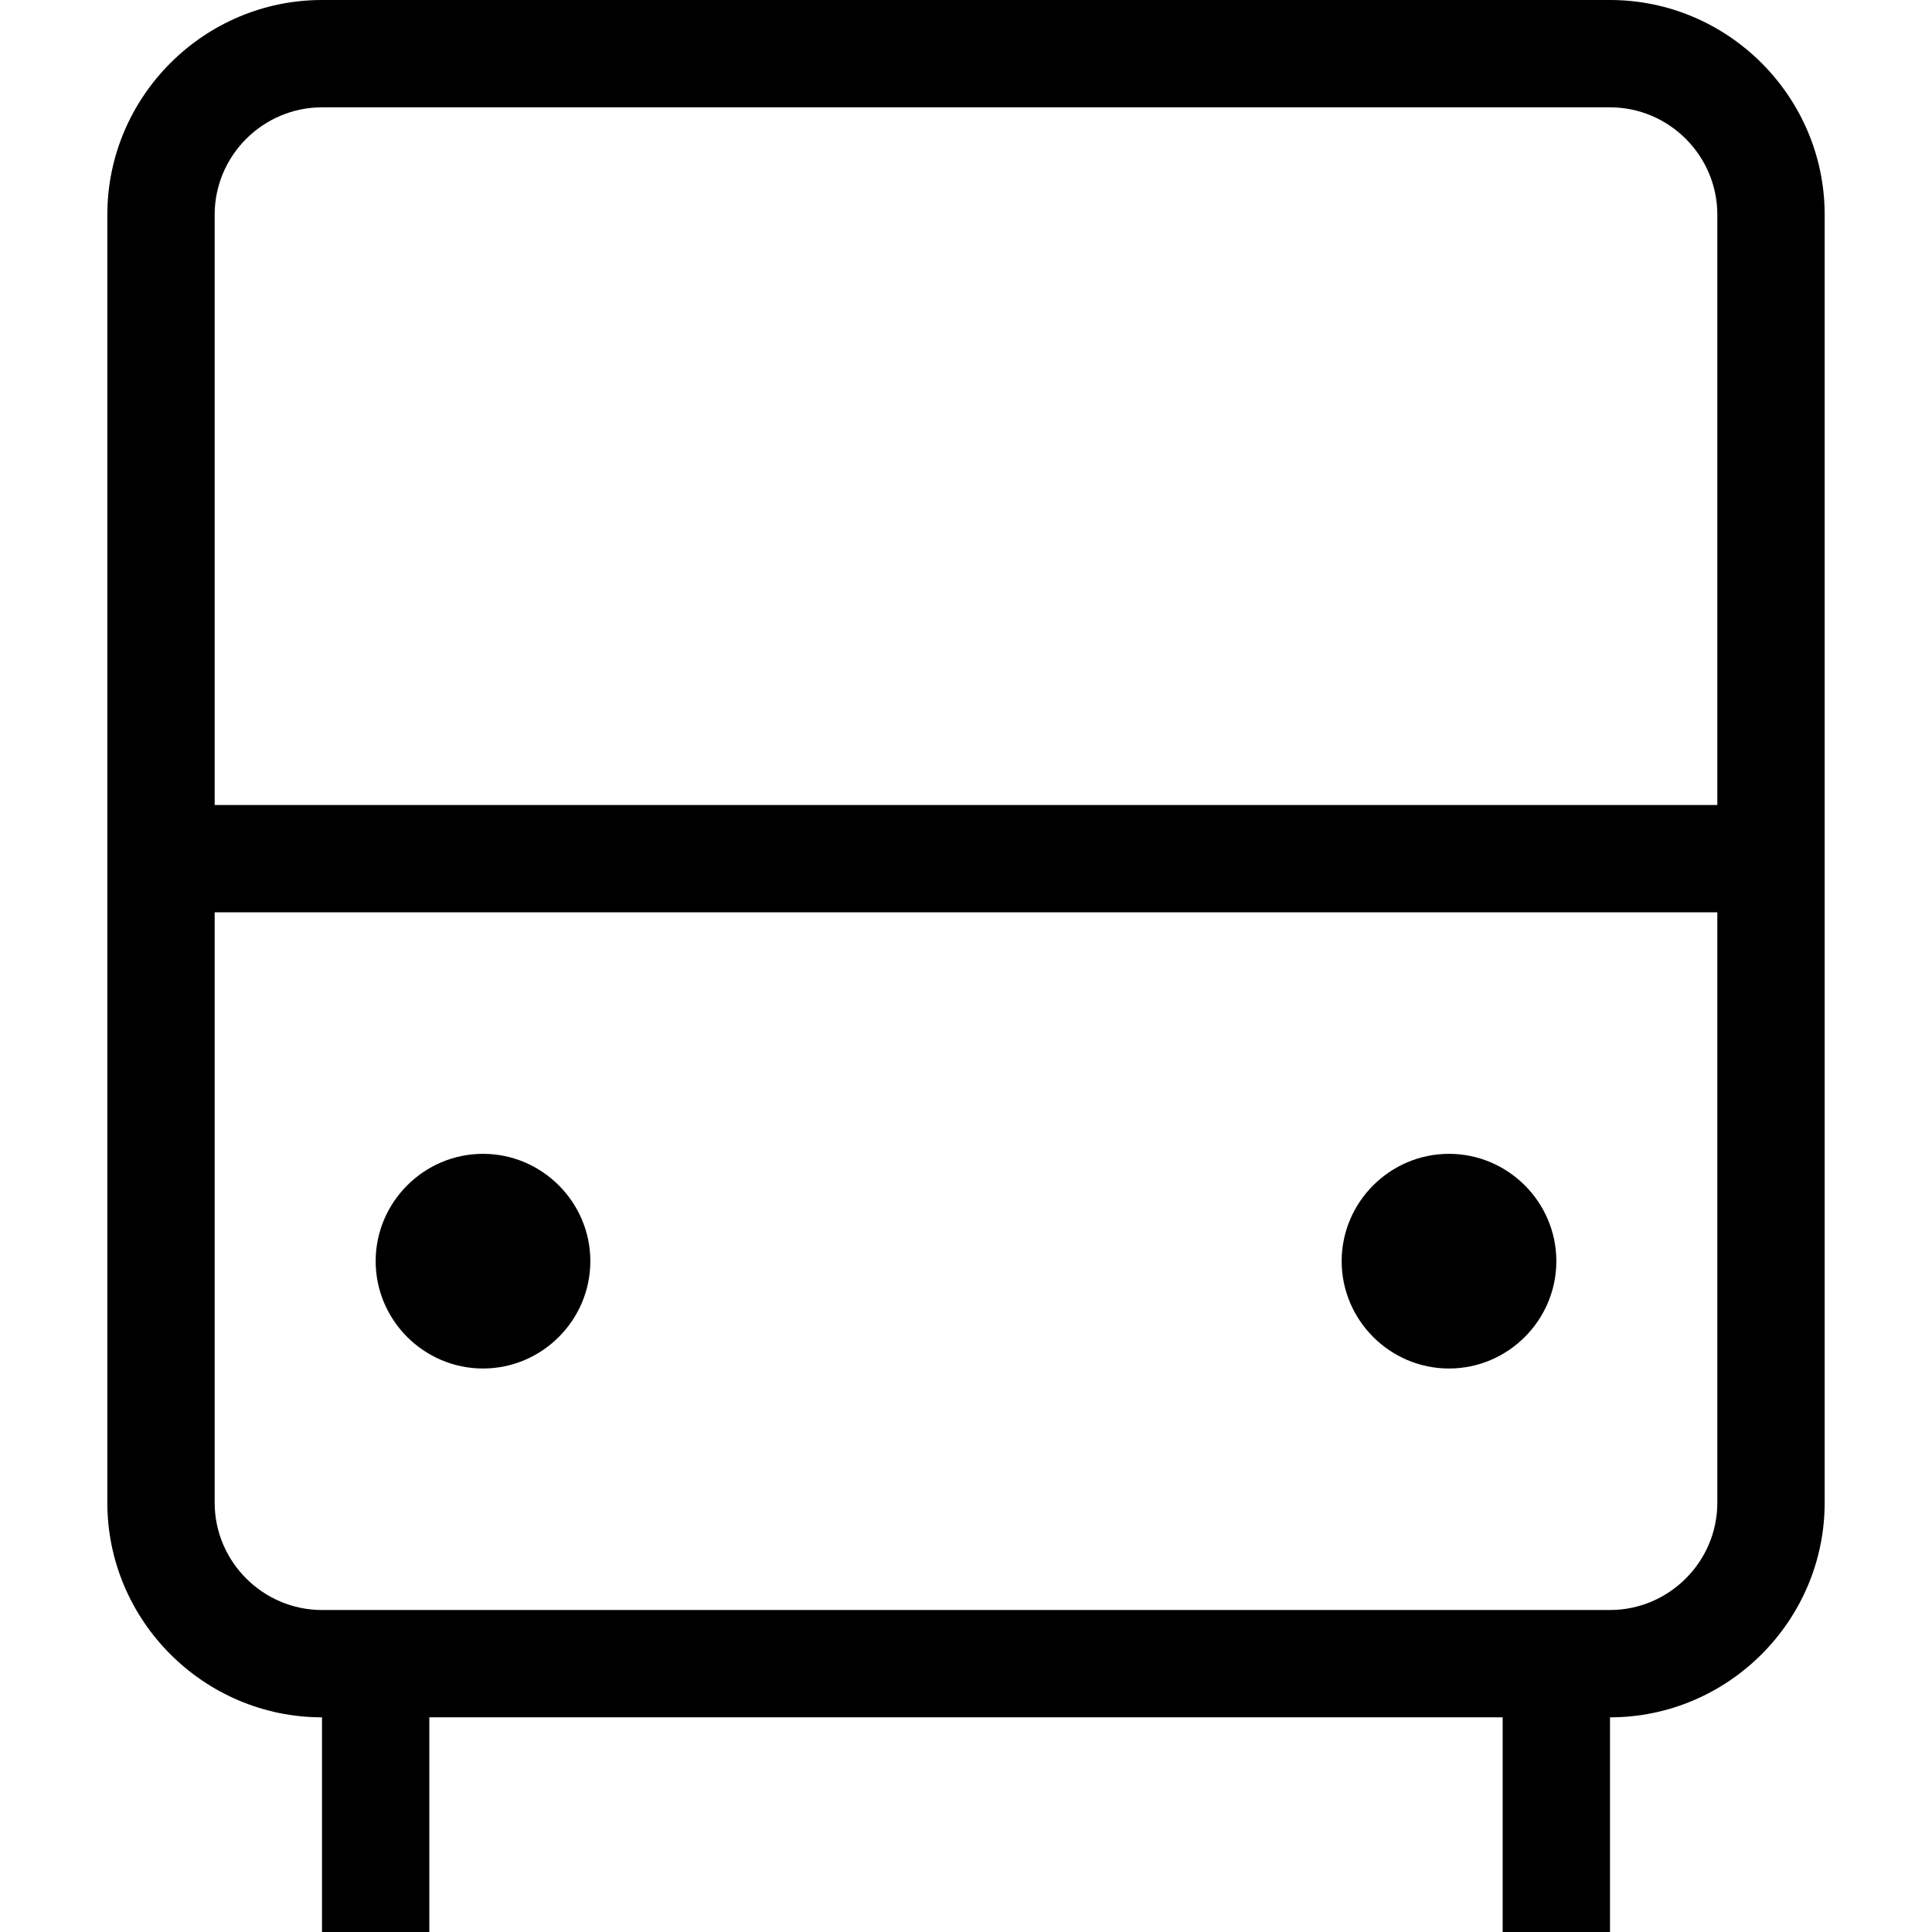 <?xml version="1.0" encoding="utf-8"?>
<!-- Generator: Adobe Illustrator 20.1.0, SVG Export Plug-In . SVG Version: 6.00 Build 0)  -->
<!DOCTYPE svg PUBLIC "-//W3C//DTD SVG 1.1//EN" "http://www.w3.org/Graphics/SVG/1.1/DTD/svg11.dtd">
<svg version="1.1" xmlns="http://www.w3.org/2000/svg" xmlns:xlink="http://www.w3.org/1999/xlink" x="0px" y="0px"
	 viewBox="0 0 36 36" enable-background="new 0 0 36 36" xml:space="preserve">
<g id="Layer_1">
	<path d="M11,23.5c0,1.1-0.9,2-2,2s-2-0.9-2-2s0.9-2,2-2S11,22.4,11,23.5z M27,21.5c-1.1,0-2,0.9-2,2s0.9,2,2,2s2-0.9,2-2
		S28.1,21.5,27,21.5z M34,4v24c0,2.2-1.8,4-4,4v4h-2v-4H8v4H6v-4c-2.2,0-4-1.8-4-4V4c0-2.2,1.8-4,4-4h24C32.2,0,34,1.8,34,4z M4,4
		v11h28V4c0-1.1-0.9-2-2-2H6C4.9,2,4,2.9,4,4z M32,28V17H4v11c0,1.1,0.9,2,2,2h24C31.1,30,32,29.1,32,28z"/>
</g>
<g id="Layer_2" display="none">
	<line display="inline" fill="none" stroke="#00A651" stroke-width="2" stroke-miterlimit="10" x1="7" y1="31" x2="7" y2="36"/>
	<line display="inline" fill="none" stroke="#00A651" stroke-width="2" stroke-miterlimit="10" x1="29" y1="31" x2="29" y2="36"/>
	
		<line display="inline" fill="none" stroke="#00A651" stroke-width="2" stroke-miterlimit="10" x1="3.5" y1="16" x2="32.5" y2="16"/>
	<g display="inline">
		<path fill="#00A651" d="M9,21.5c-1.1,0-2,0.9-2,2s0.9,2,2,2s2-0.9,2-2S10.1,21.5,9,21.5L9,21.5z"/>
	</g>
	<g display="inline">
		<path fill="#00A651" d="M27,21.5c-1.1,0-2,0.9-2,2s0.9,2,2,2s2-0.9,2-2S28.1,21.5,27,21.5L27,21.5z"/>
	</g>
	<path display="inline" fill="none" stroke="#00A651" stroke-width="2" stroke-miterlimit="10" d="M30,31H6c-1.7,0-3-1.4-3-3V4
		c0-1.7,1.3-3,3-3h24c1.6,0,3,1.3,3,3v24C33,29.6,31.6,31,30,31z"/>
</g>
</svg>
